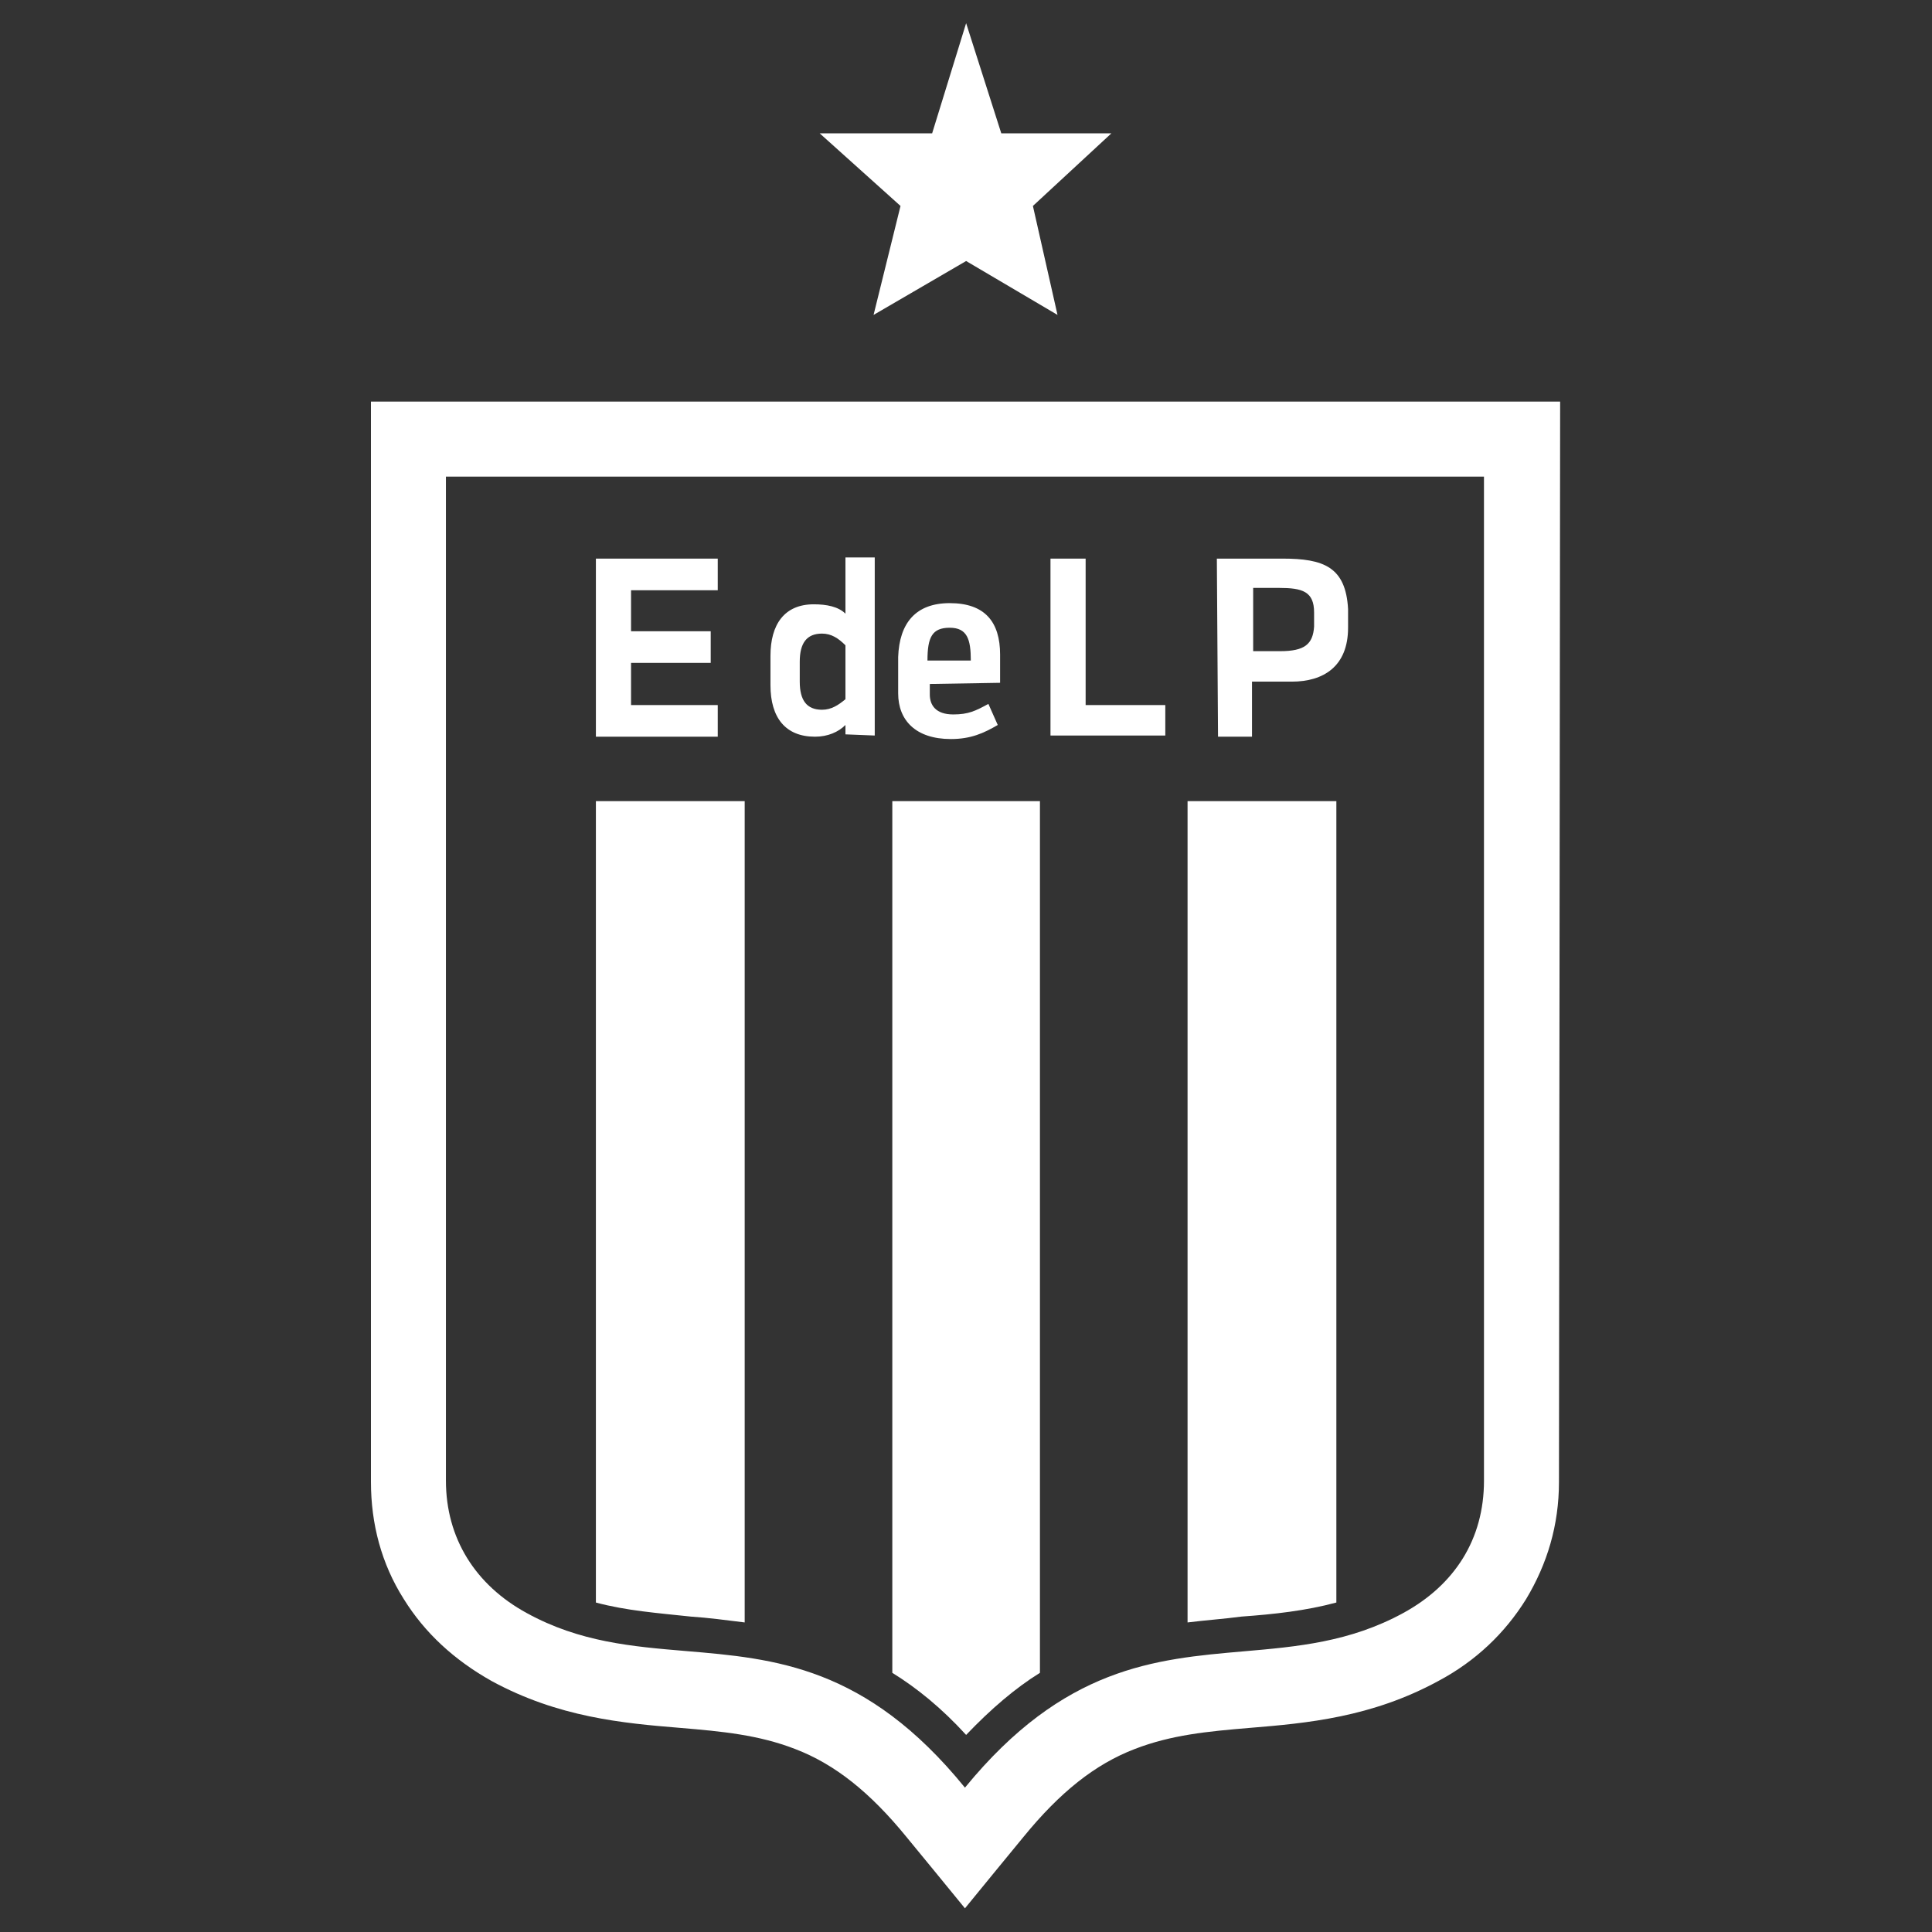 <svg width="500" height="500" viewBox="0 0 500 500" fill="none" xmlns="http://www.w3.org/2000/svg">
<rect x="0" y="0" width="500" height="500" fill="#333333" stroke="none"/>
<path d="M233.053 53.301L226.079 81.5L250.033 67.552L273.683 81.5L267.316 53.301L287.631 34.502H259.129L250.033 6L241.239 34.502H212.131L233.053 53.301Z" fill="white"/>
<path fill-rule="evenodd" clip-rule="evenodd" d="M96 103.938H403.762L403.459 383.502C403.459 394.721 400.427 404.727 394.969 413.823C389.511 422.616 381.931 429.893 372.228 435.048C354.945 444.448 338.268 445.964 323.411 447.177C312.495 448.086 303.095 448.996 293.696 452.634C283.386 456.576 274.29 463.853 264.89 475.375L257.916 483.866L249.73 493.872L241.543 483.866L234.569 475.375C225.169 463.853 216.073 456.576 205.763 452.634C196.364 448.996 186.964 448.086 176.049 447.177C161.191 445.964 144.514 444.448 127.231 435.048C117.528 429.59 109.948 422.616 104.49 413.823C98.729 404.727 96 394.417 96 383.502V103.938ZM115.406 123.344H384.05L384.053 383.198C384.053 398.359 376.473 410.184 363.132 417.461C349.349 424.979 335.694 426.164 321.846 427.366C298.833 429.362 275.286 431.405 249.73 462.64C224.167 431.207 200.496 429.219 177.462 427.284C163.611 426.12 149.991 424.976 136.328 417.461C122.986 410.184 115.406 398.056 115.406 383.198V123.344Z" fill="white"/>
<path d="M154.217 414.733C162.101 416.855 170.288 417.462 178.778 418.371C183.326 418.674 187.874 419.281 192.725 419.887V207.334H154.217V414.733ZM307.34 207.334V419.887C312.192 419.281 316.74 418.978 321.288 418.371C329.778 417.765 337.965 416.855 345.849 414.733V207.334H307.34ZM230.93 432.926C237.298 436.867 243.665 442.022 250.033 448.996C256.4 442.325 262.768 436.867 269.135 432.926V207.334H230.93V432.926Z" fill="white"/>
<path d="M163.314 182.471H185.752V190.657H154.217V144.569H185.752V152.756H163.314V163.368H183.932V171.555H163.314V182.471Z" fill="white"/>
<path d="M271.864 144.569H280.961V182.471H301.579V190.354H271.864V144.569Z" fill="white"/>
<path d="M314.92 144.569H331.9C342.513 144.569 348.274 146.691 348.88 157.607C348.88 158.213 348.88 161.549 348.88 162.458C348.88 172.465 342.513 176.406 334.326 176.406H324.017V190.657H315.224L314.92 144.569ZM331.294 168.523C337.661 168.523 339.784 166.703 340.087 162.155C340.087 161.549 340.087 158.82 340.087 158.517C340.087 153.059 337.055 152.149 330.991 152.149H324.32V168.523H331.294Z" fill="white"/>
<path d="M258.826 176.71V169.432C258.826 160.942 254.884 156.091 245.788 156.091C236.994 156.091 232.75 161.246 232.446 170.039V179.439C232.446 186.412 236.994 191.264 246.091 191.264C251.246 191.264 254.581 189.748 258.219 187.625L255.794 182.167C252.458 183.987 250.639 184.896 246.697 184.896C242.149 184.896 240.633 182.471 240.633 179.742V177.013L258.826 176.71ZM245.788 162.459C250.336 162.459 251.246 165.491 251.246 170.949H240.027C240.027 164.884 241.239 162.459 245.788 162.459Z" fill="white"/>
<path d="M226.382 190.354V144.266H218.802V158.82C216.982 157.001 213.95 156.394 210.615 156.394C203.035 156.394 199.396 161.549 199.396 169.736V177.316C199.396 185.806 203.338 190.657 210.918 190.657C214.253 190.657 216.982 189.445 218.802 187.625C218.802 187.928 218.802 190.051 218.802 190.051L226.382 190.354ZM212.737 183.683C208.796 183.683 206.976 181.258 206.976 176.406V171.252C206.976 166.4 208.796 163.975 212.737 163.975C215.163 163.975 216.982 165.187 218.802 167.007V180.955C216.982 182.471 215.163 183.683 212.737 183.683Z" fill="white"/>
</svg>
